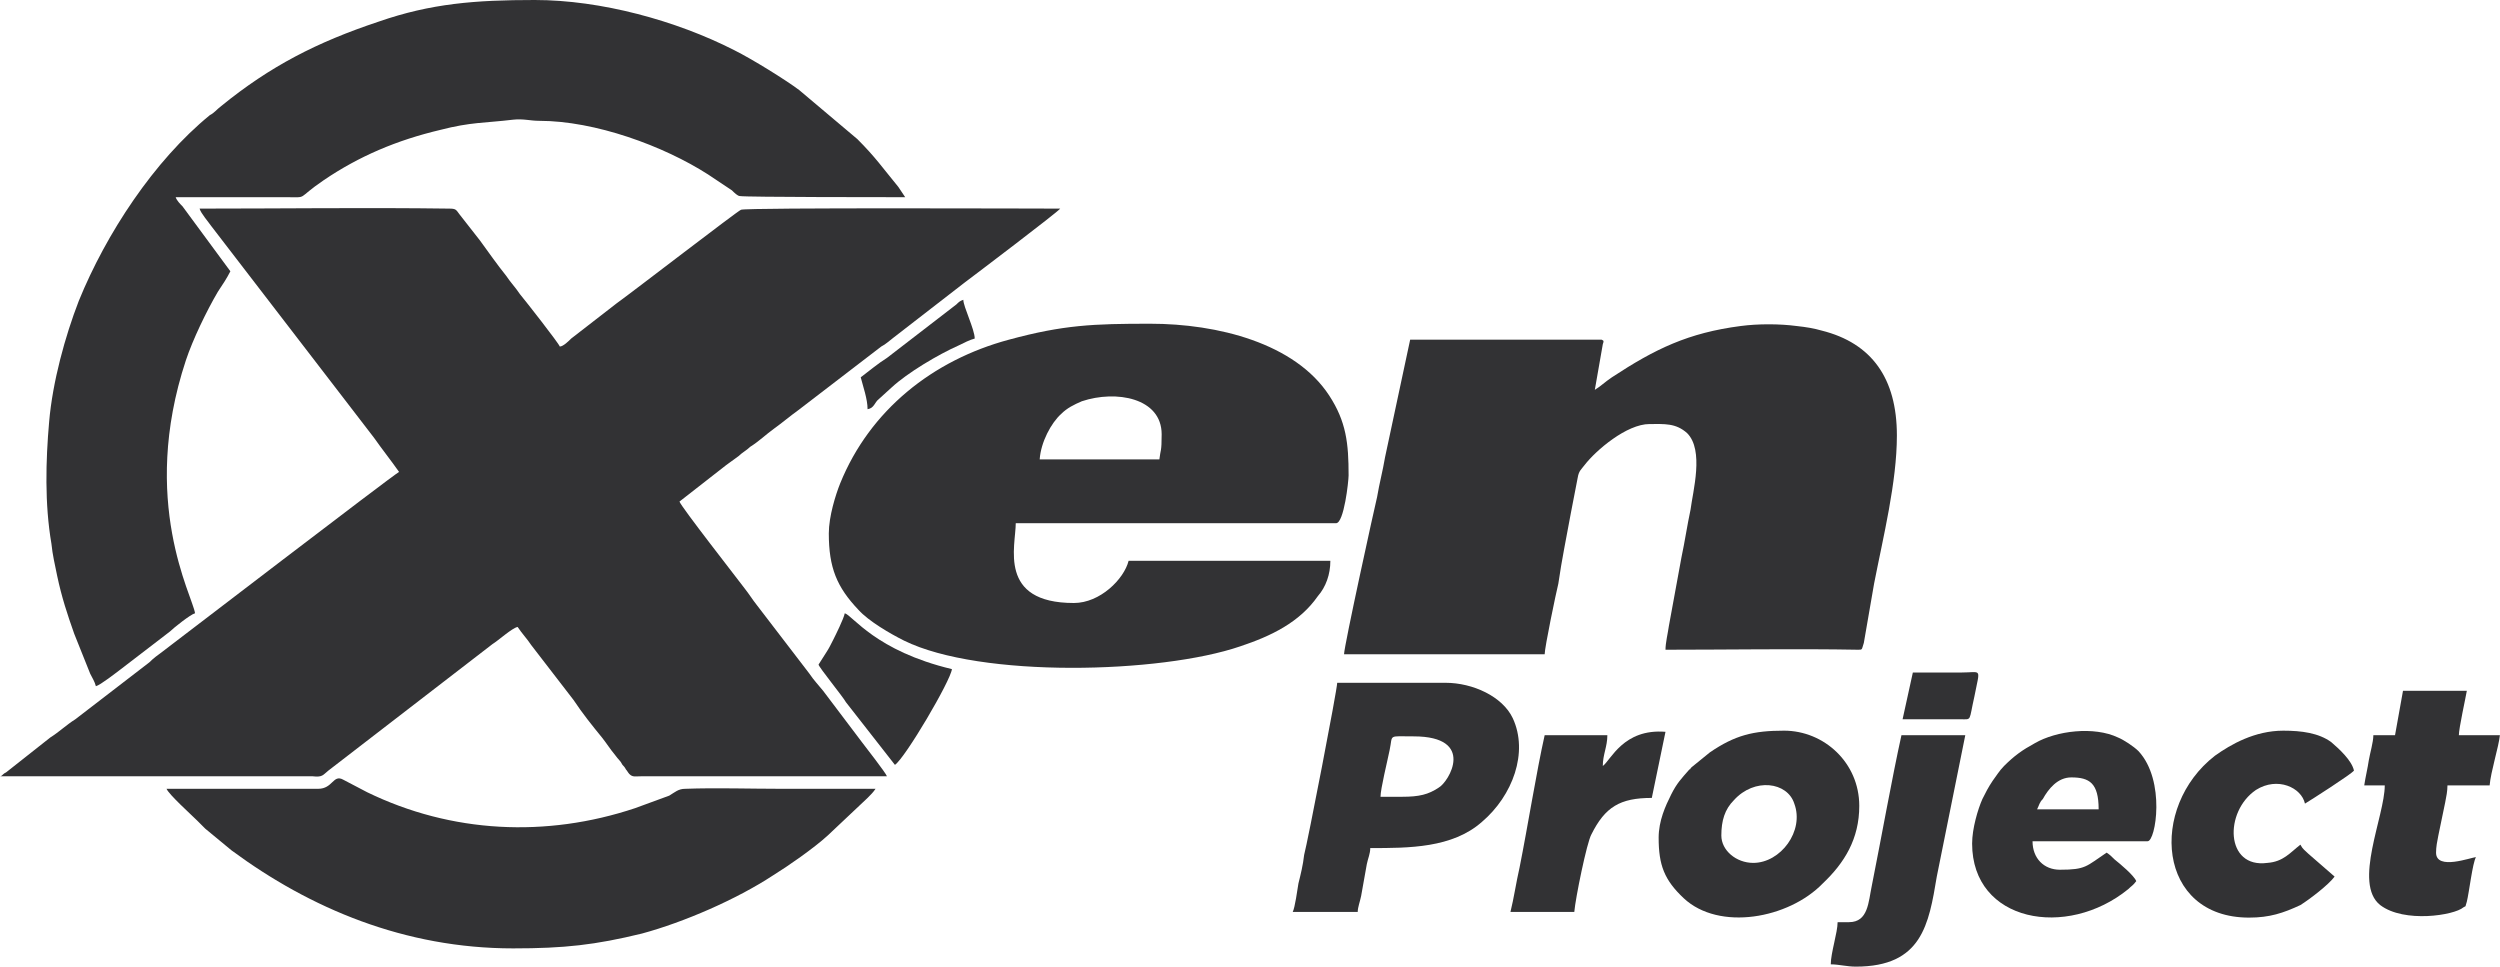 <?xml version="1.0" encoding="UTF-8"?>
<!DOCTYPE svg PUBLIC "-//W3C//DTD SVG 1.1//EN" "http://www.w3.org/Graphics/SVG/1.1/DTD/svg11.dtd">
<!-- Creator: CorelDRAW X7 -->
<svg xmlns="http://www.w3.org/2000/svg" xml:space="preserve" width="58.694mm" height="22.694mm" version="1.1" style="shape-rendering:geometricPrecision; text-rendering:geometricPrecision; image-rendering:optimizeQuality; fill-rule:evenodd; clip-rule:evenodd"
viewBox="0 0 2193 848"
 xmlns:xlink="http://www.w3.org/1999/xlink">
 <defs>
  <style type="text/css">
   <![CDATA[
    .fil0 {fill:#323234}
   ]]>
  </style>
 </defs>
 <g id="Layer_x0020_1">
  <g id="_1588531225728">
   <g>
    <path class="fil0" d="M350 414c-7,4 -196,149 -208,158 -4,3 -7,5 -11,9l-65 50c-8,5 -14,11 -22,16l-38 30c-1,1 -2,1 -3,2 -1,1 -2,2 -3,2l274 0c9,1 9,-1 14,-5l144 -111c5,-3 17,-14 22,-15 4,6 8,10 12,16l37 48c8,12 16,22 25,33 4,5 7,10 12,16 2,3 4,4 6,8 1,1 2,2 3,4 1,1 2,3 3,4 3,3 5,2 11,2 71,0 145,0 215,0 -1,-3 -19,-26 -22,-30l-34 -45c-4,-5 -8,-9 -12,-15l-46 -60c-4,-5 -7,-10 -11,-15 -6,-8 -56,-72 -57,-76l41 -32c4,-3 7,-5 11,-8 3,-3 7,-5 10,-8 8,-5 14,-11 21,-16 7,-5 14,-11 21,-16l73 -56c4,-2 7,-5 11,-8l62 -48c8,-6 82,-62 84,-65 -12,0 -275,-1 -280,1 -3,1 -95,72 -109,82l-40 31c-2,2 -7,7 -10,7 -1,-3 -30,-40 -35,-46 -4,-6 -8,-10 -12,-16 -8,-10 -15,-20 -23,-31l-18 -23c-3,-4 -3,-5 -9,-5 -72,-1 -147,0 -219,0 1,4 8,12 10,15l143 186c7,10 15,20 22,30z"/>
    <path class="fil0" d="M84 602c4,-1 18,-12 22,-15l43 -33c3,-3 18,-15 22,-16 -2,-15 -49,-98 -8,-222 6,-18 18,-43 28,-60 4,-6 8,-12 11,-18l-42 -57c-2,-2 -5,-5 -6,-8 32,0 64,0 97,0 20,0 8,2 33,-15 31,-21 64,-35 102,-44 27,-7 39,-6 64,-9 9,-1 15,1 23,1 49,0 109,22 148,47l21 14c2,2 5,5 7,5 4,1 134,1 145,1 -2,-3 -4,-6 -6,-9 -14,-17 -20,-26 -36,-42l-51 -43c-12,-9 -41,-27 -57,-35 -51,-26 -117,-44 -175,-44 -52,0 -91,3 -137,19 -54,18 -95,39 -138,74 -4,3 -6,6 -10,8 -49,40 -91,104 -115,163 -12,31 -23,71 -26,106 -3,34 -4,72 2,107 1,10 3,18 5,28 4,19 9,34 15,51l14 35c2,4 4,7 5,11z"/>
    <path class="fil0" d="M1399 342l7 -40c1,-3 1,-3 -1,-4l-168 0 -22 103c-2,12 -5,23 -7,35 -2,8 -29,131 -29,138l176 0c0,-6 10,-54 12,-62 3,-21 7,-40 11,-62 2,-11 4,-20 6,-31 1,-6 3,-7 6,-11 10,-13 37,-36 57,-36 13,0 23,-1 33,8 15,15 5,51 3,67 -3,14 -5,28 -8,42l-11 60c-1,7 -3,15 -3,21 53,0 116,-1 169,0 4,0 3,0 5,-6l9 -52c8,-41 20,-89 20,-130 0,-50 -22,-81 -66,-92 -7,-2 -13,-3 -22,-4 -15,-2 -34,-2 -49,0 -46,6 -75,20 -113,45 -6,4 -10,8 -15,11z"/>
    <path class="fil0" d="M1017 403l-105 0c1,-15 10,-32 19,-40 5,-5 11,-8 18,-11 30,-10 70,-3 70,29 0,16 -1,13 -2,22zm-290 65c0,30 7,47 26,67 9,10 28,21 40,27 67,33 225,29 295,5 27,-9 52,-21 68,-44 7,-8 11,-19 11,-31l-177 0c-4,16 -25,37 -48,37 -67,0 -51,-50 -51,-70l281 0c7,0 11,-37 11,-42 0,-28 -2,-47 -17,-70 -30,-46 -98,-63 -157,-63 -50,0 -76,1 -124,14 -67,18 -122,62 -148,126 -4,10 -10,29 -10,44z"/>
    <path class="fil0" d="M146 692c2,5 22,23 27,28 3,3 4,4 7,7l23 19c69,51 152,86 247,86 45,0 72,-3 113,-13 37,-10 83,-30 115,-51 13,-8 36,-24 48,-35l35 -33c3,-3 5,-5 7,-8 -28,0 -56,0 -83,0 -27,0 -57,-1 -84,0 -6,0 -9,3 -14,6l-30 11c-78,26 -161,22 -235,-14l-21 -11c-9,-5 -9,8 -22,8l-133 0z"/>
    <path class="fil0" d="M1230 699l-19 0c0,-7 6,-31 8,-41 3,-14 -2,-12 21,-12 55,0 31,40 22,45 -9,6 -17,8 -32,8zm-96 101l57 0c0,-4 2,-9 3,-14l5 -28c1,-5 3,-9 3,-14 34,0 72,0 98,-23 27,-23 41,-61 27,-91 -9,-19 -35,-31 -59,-31l-95 0c0,6 -26,140 -29,151 -1,9 -3,17 -5,25 -1,6 -3,21 -5,25z"/>
    <path class="fil0" d="M1538 757c-15,0 -28,-11 -28,-24 0,-13 3,-23 11,-31 18,-20 47,-16 53,3 9,24 -12,52 -36,52zm-83 -22c0,24 5,37 22,53 31,29 92,18 122,-13 19,-18 32,-39 32,-68 0,-38 -31,-66 -66,-66 -27,0 -43,4 -65,19l-16 13c0,0 0,0 -1,1 0,0 0,0 0,0 0,0 0,1 -1,1 -7,8 -11,12 -16,22 -5,10 -11,23 -11,38z"/>
    <path class="fil0" d="M1817 682c16,0 24,5 24,28l-54 0c2,-4 2,-6 5,-9 5,-9 13,-19 25,-19zm-87 58c0,69 83,84 137,40 3,-3 4,-3 7,-7 -2,-5 -14,-15 -19,-19 -3,-3 -4,-4 -7,-6 -18,12 -18,15 -41,15 -14,0 -24,-10 -24,-25l101 0c7,0 16,-53 -8,-79 -4,-4 -13,-10 -18,-12 -21,-10 -54,-6 -73,5 -11,6 -18,11 -27,20 -4,4 -7,9 -10,13 -4,6 -6,10 -9,16 -4,9 -9,26 -9,39z"/>
    <path class="fil0" d="M2101 645l-19 0c0,6 -3,16 -4,22 -1,7 -3,15 -4,22l18 0c0,27 -28,86 -4,105 21,16 65,9 73,2 3,-2 1,1 3,-5 2,-8 5,-34 8,-39 -4,0 -35,12 -35,-4 0,-5 1,-10 2,-15l6 -29c1,-5 2,-10 2,-15l37 0c1,-12 8,-34 9,-44l-36 0c0,-6 6,-33 7,-39l-56 0 -7 39z"/>
    <path class="fil0" d="M1973 805c18,0 30,-4 45,-11 8,-5 25,-18 30,-25l-23 -20c-3,-3 -5,-4 -7,-8 -9,7 -15,15 -29,16 -37,5 -38,-45 -10,-64 19,-12 40,-2 43,12 5,-3 41,-26 43,-29 -2,-9 -13,-19 -20,-25 -11,-8 -26,-10 -42,-10 -25,0 -46,12 -60,22 -58,45 -51,142 30,142z"/>
    <path class="fil0" d="M1622 809l-10 0c0,9 -6,27 -6,37 7,0 14,2 22,2 58,0 64,-37 71,-79l25 -124 -56 0c-8,36 -18,92 -26,132 -3,14 -3,32 -20,32z"/>
    <path class="fil0" d="M1405 673l0 0c0,0 0,0 0,0zm1 -1c0,-10 4,-17 4,-27l-55 0c-7,31 -15,81 -22,116 -3,13 -5,27 -8,39l56 0c1,-12 11,-61 15,-68 12,-24 25,-32 53,-32l12 -58c-37,-3 -48,25 -55,30z"/>
    <path class="fil0" d="M718 583c0,2 22,29 24,33l43 55c9,-6 49,-74 50,-84 -67,-16 -87,-47 -94,-49 -1,5 -8,19 -10,23 -2,4 -4,8 -6,11l-7 11z"/>
    <path class="fil0" d="M755 331c2,8 6,19 6,28 6,-1 6,-6 10,-9l11 -10c14,-13 41,-29 59,-37 4,-2 10,-5 14,-6 0,-8 -10,-28 -10,-34 -3,1 -4,2 -6,4l-61 47c-8,5 -15,11 -23,17z"/>
    <path class="fil0" d="M1669 631l51 0c10,0 7,2 12,-20 5,-26 7,-21 -12,-21 -14,0 -28,0 -42,0l-9 41z"/>
   </g>
  </g>
 </g>
</svg>
